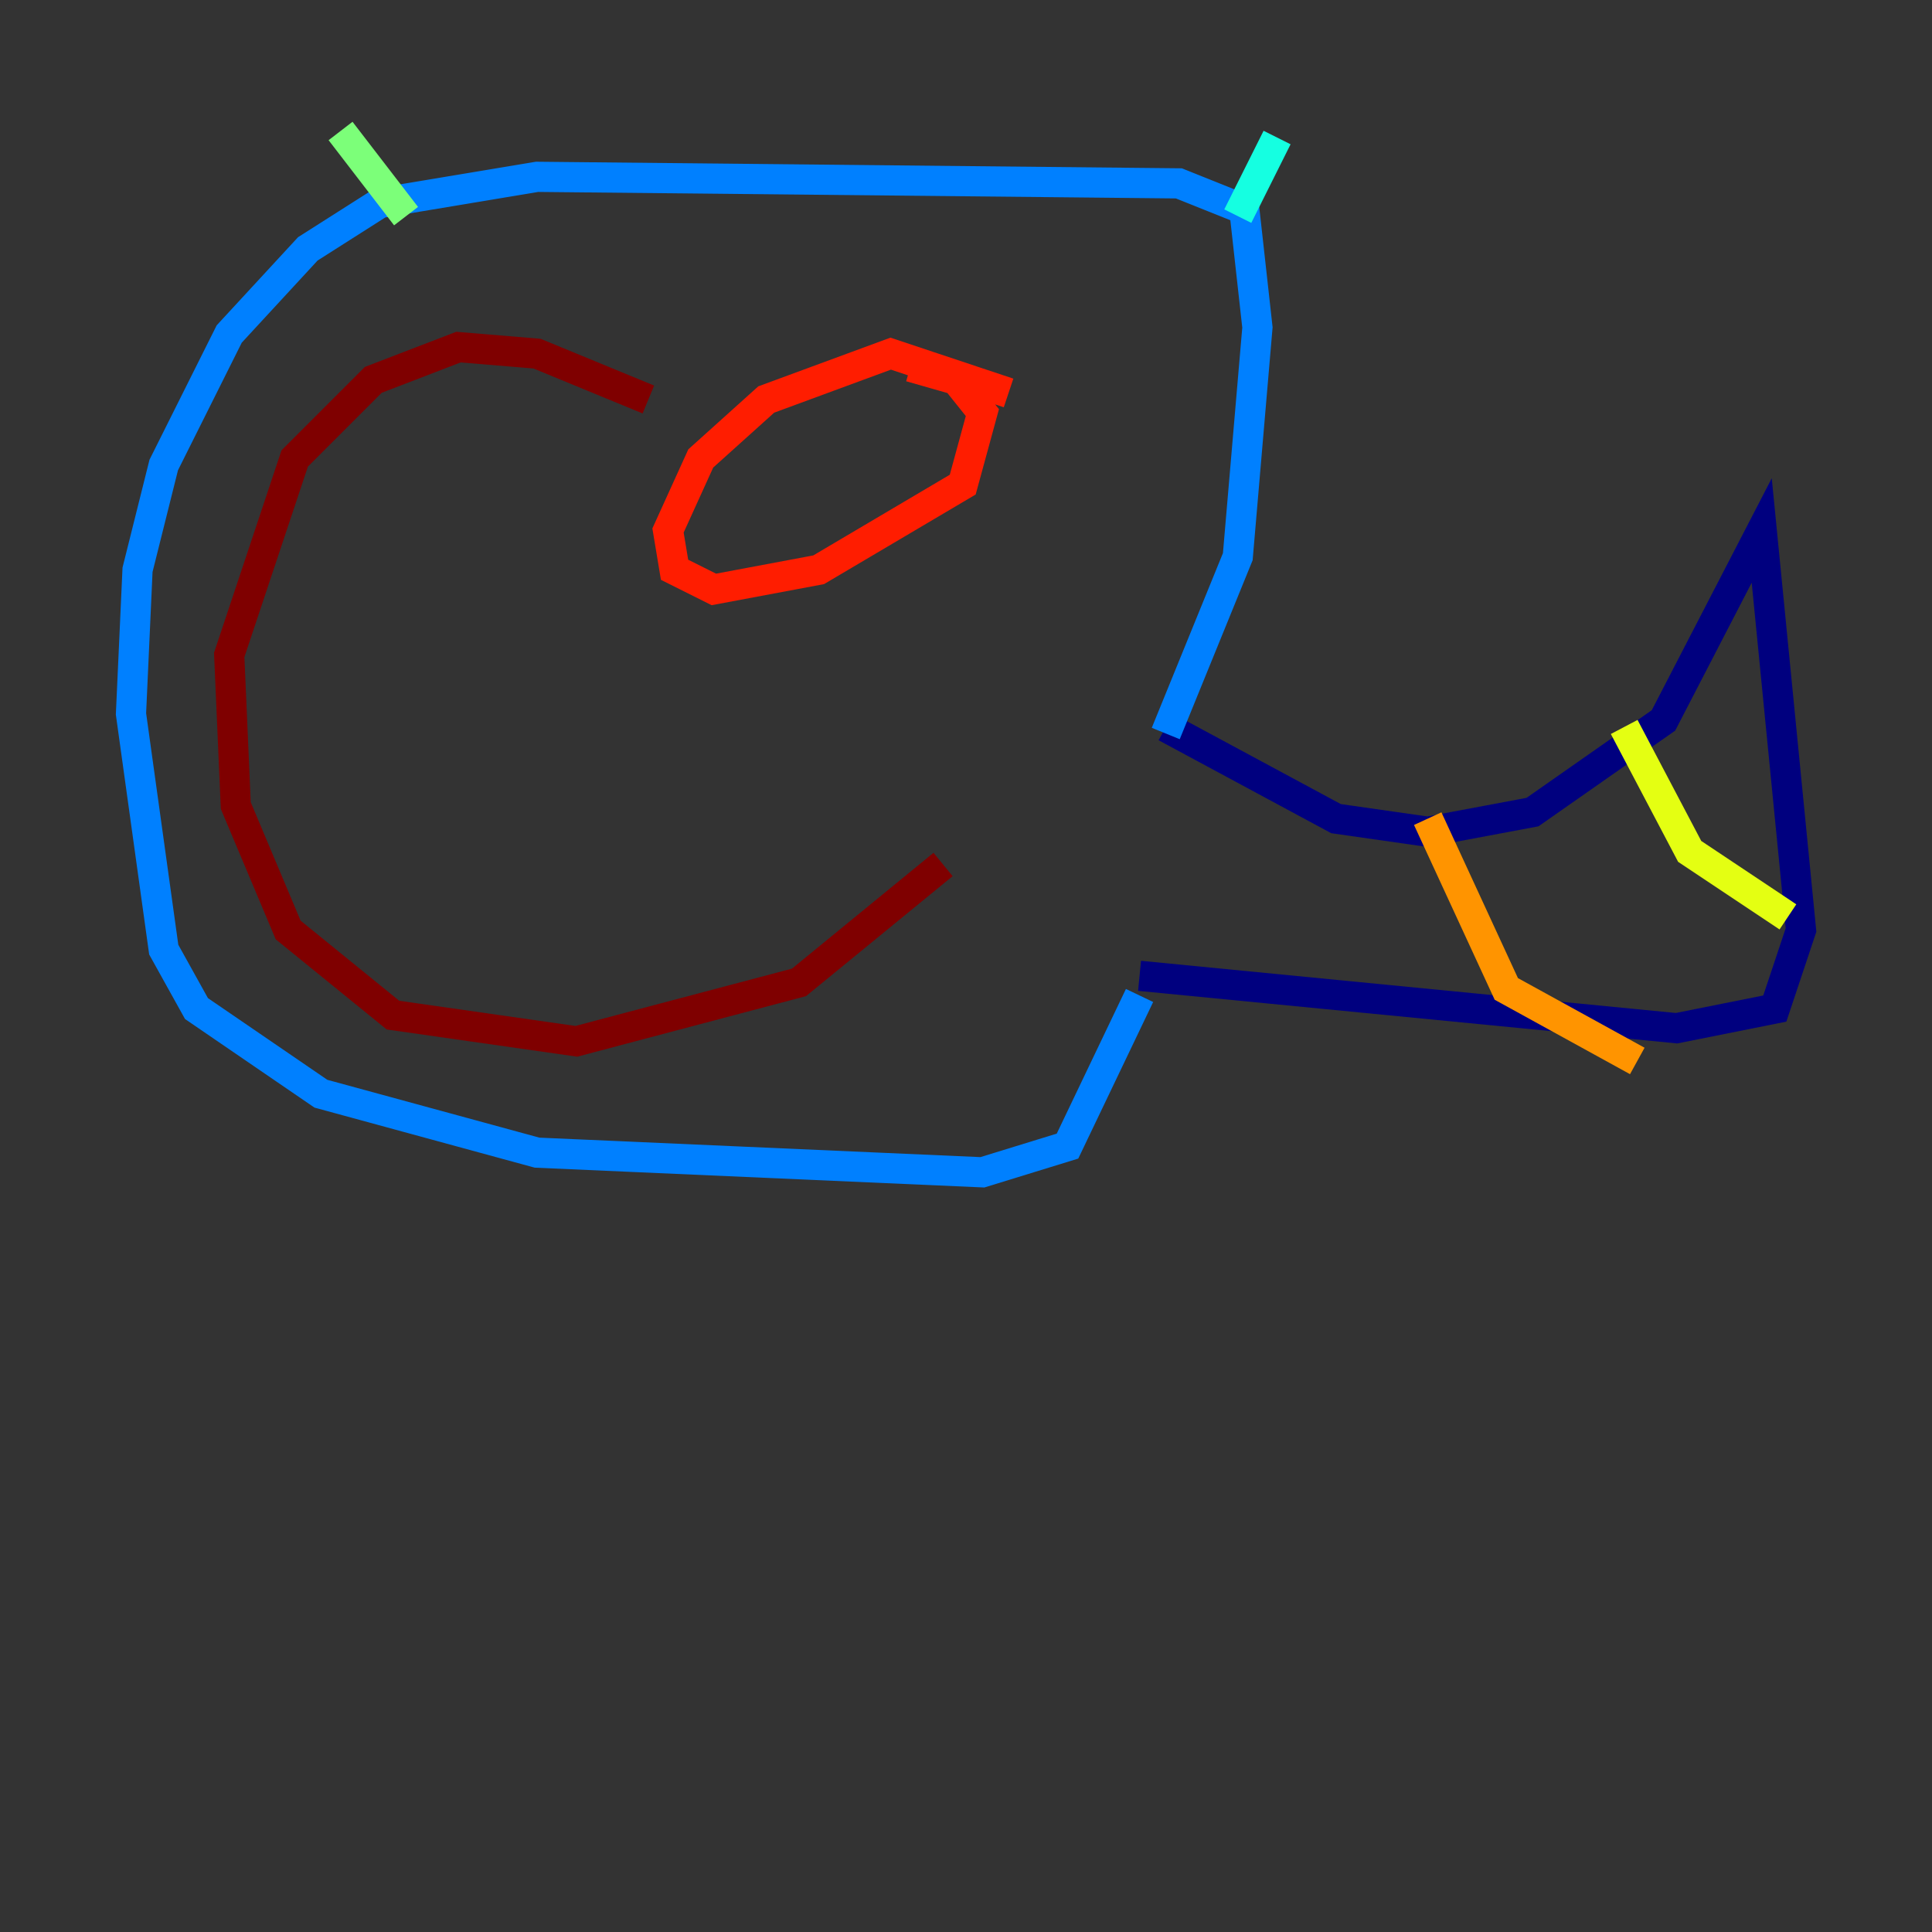 <?xml version="1.0" encoding="utf-8" ?>
<svg baseProfile="tiny" height="128" version="1.2" viewBox="0,0,128,128" width="128" xmlns="http://www.w3.org/2000/svg" xmlns:ev="http://www.w3.org/2001/xml-events" xmlns:xlink="http://www.w3.org/1999/xlink"><rect x="0" y="0" width="128" height="128" fill="#333333" stroke="none"/><defs /><polyline fill="none" points="77.234,48.163 88.515,54.237 94.59,55.105 101.532,53.803 110.21,47.729 116.719,35.146 119.322,61.614 117.586,66.82 111.078,68.122 75.498,64.651" stroke="#00007f" stroke-width="2" /><polyline fill="none" points="77.234,49.031 77.234,49.031" stroke="#0000ff" stroke-width="2" /><polyline fill="none" points="77.234,48.597 82.007,36.881 83.308,21.695 82.441,13.885 78.102,12.149 35.58,11.715 25.166,13.451 20.393,16.488 15.186,22.129 10.848,30.807 9.112,37.749 8.678,47.295 10.848,62.915 13.017,66.82 21.261,72.461 35.58,76.366 65.085,77.668 70.725,75.932 75.498,65.953" stroke="#0080ff" stroke-width="2" /><polyline fill="none" points="82.007,14.319 84.61,9.112" stroke="#15ffe1" stroke-width="2" /><polyline fill="none" points="26.902,14.319 22.563,8.678" stroke="#7cff79" stroke-width="2" /><polyline fill="none" points="107.607,48.163 111.946,56.407 118.454,60.746" stroke="#e4ff12" stroke-width="2" /><polyline fill="none" points="94.59,54.237 99.797,65.519 108.475,70.291" stroke="#ff9400" stroke-width="2" /><polyline fill="none" points="66.82,26.034 59.01,23.43 50.766,26.468 46.427,30.373 44.258,35.146 44.691,37.749 47.295,39.051 54.237,37.749 63.783,32.108 65.085,27.336 63.349,25.166 60.312,24.298" stroke="#ff1d00" stroke-width="2" /><polyline fill="none" points="42.956,26.468 35.58,23.43 30.373,22.997 24.732,25.166 19.525,30.373 15.186,43.39 15.62,53.37 19.091,61.614 26.034,67.254 38.183,68.99 52.936,65.085 62.481,57.275" stroke="#7f0000" stroke-width="2" /></svg>